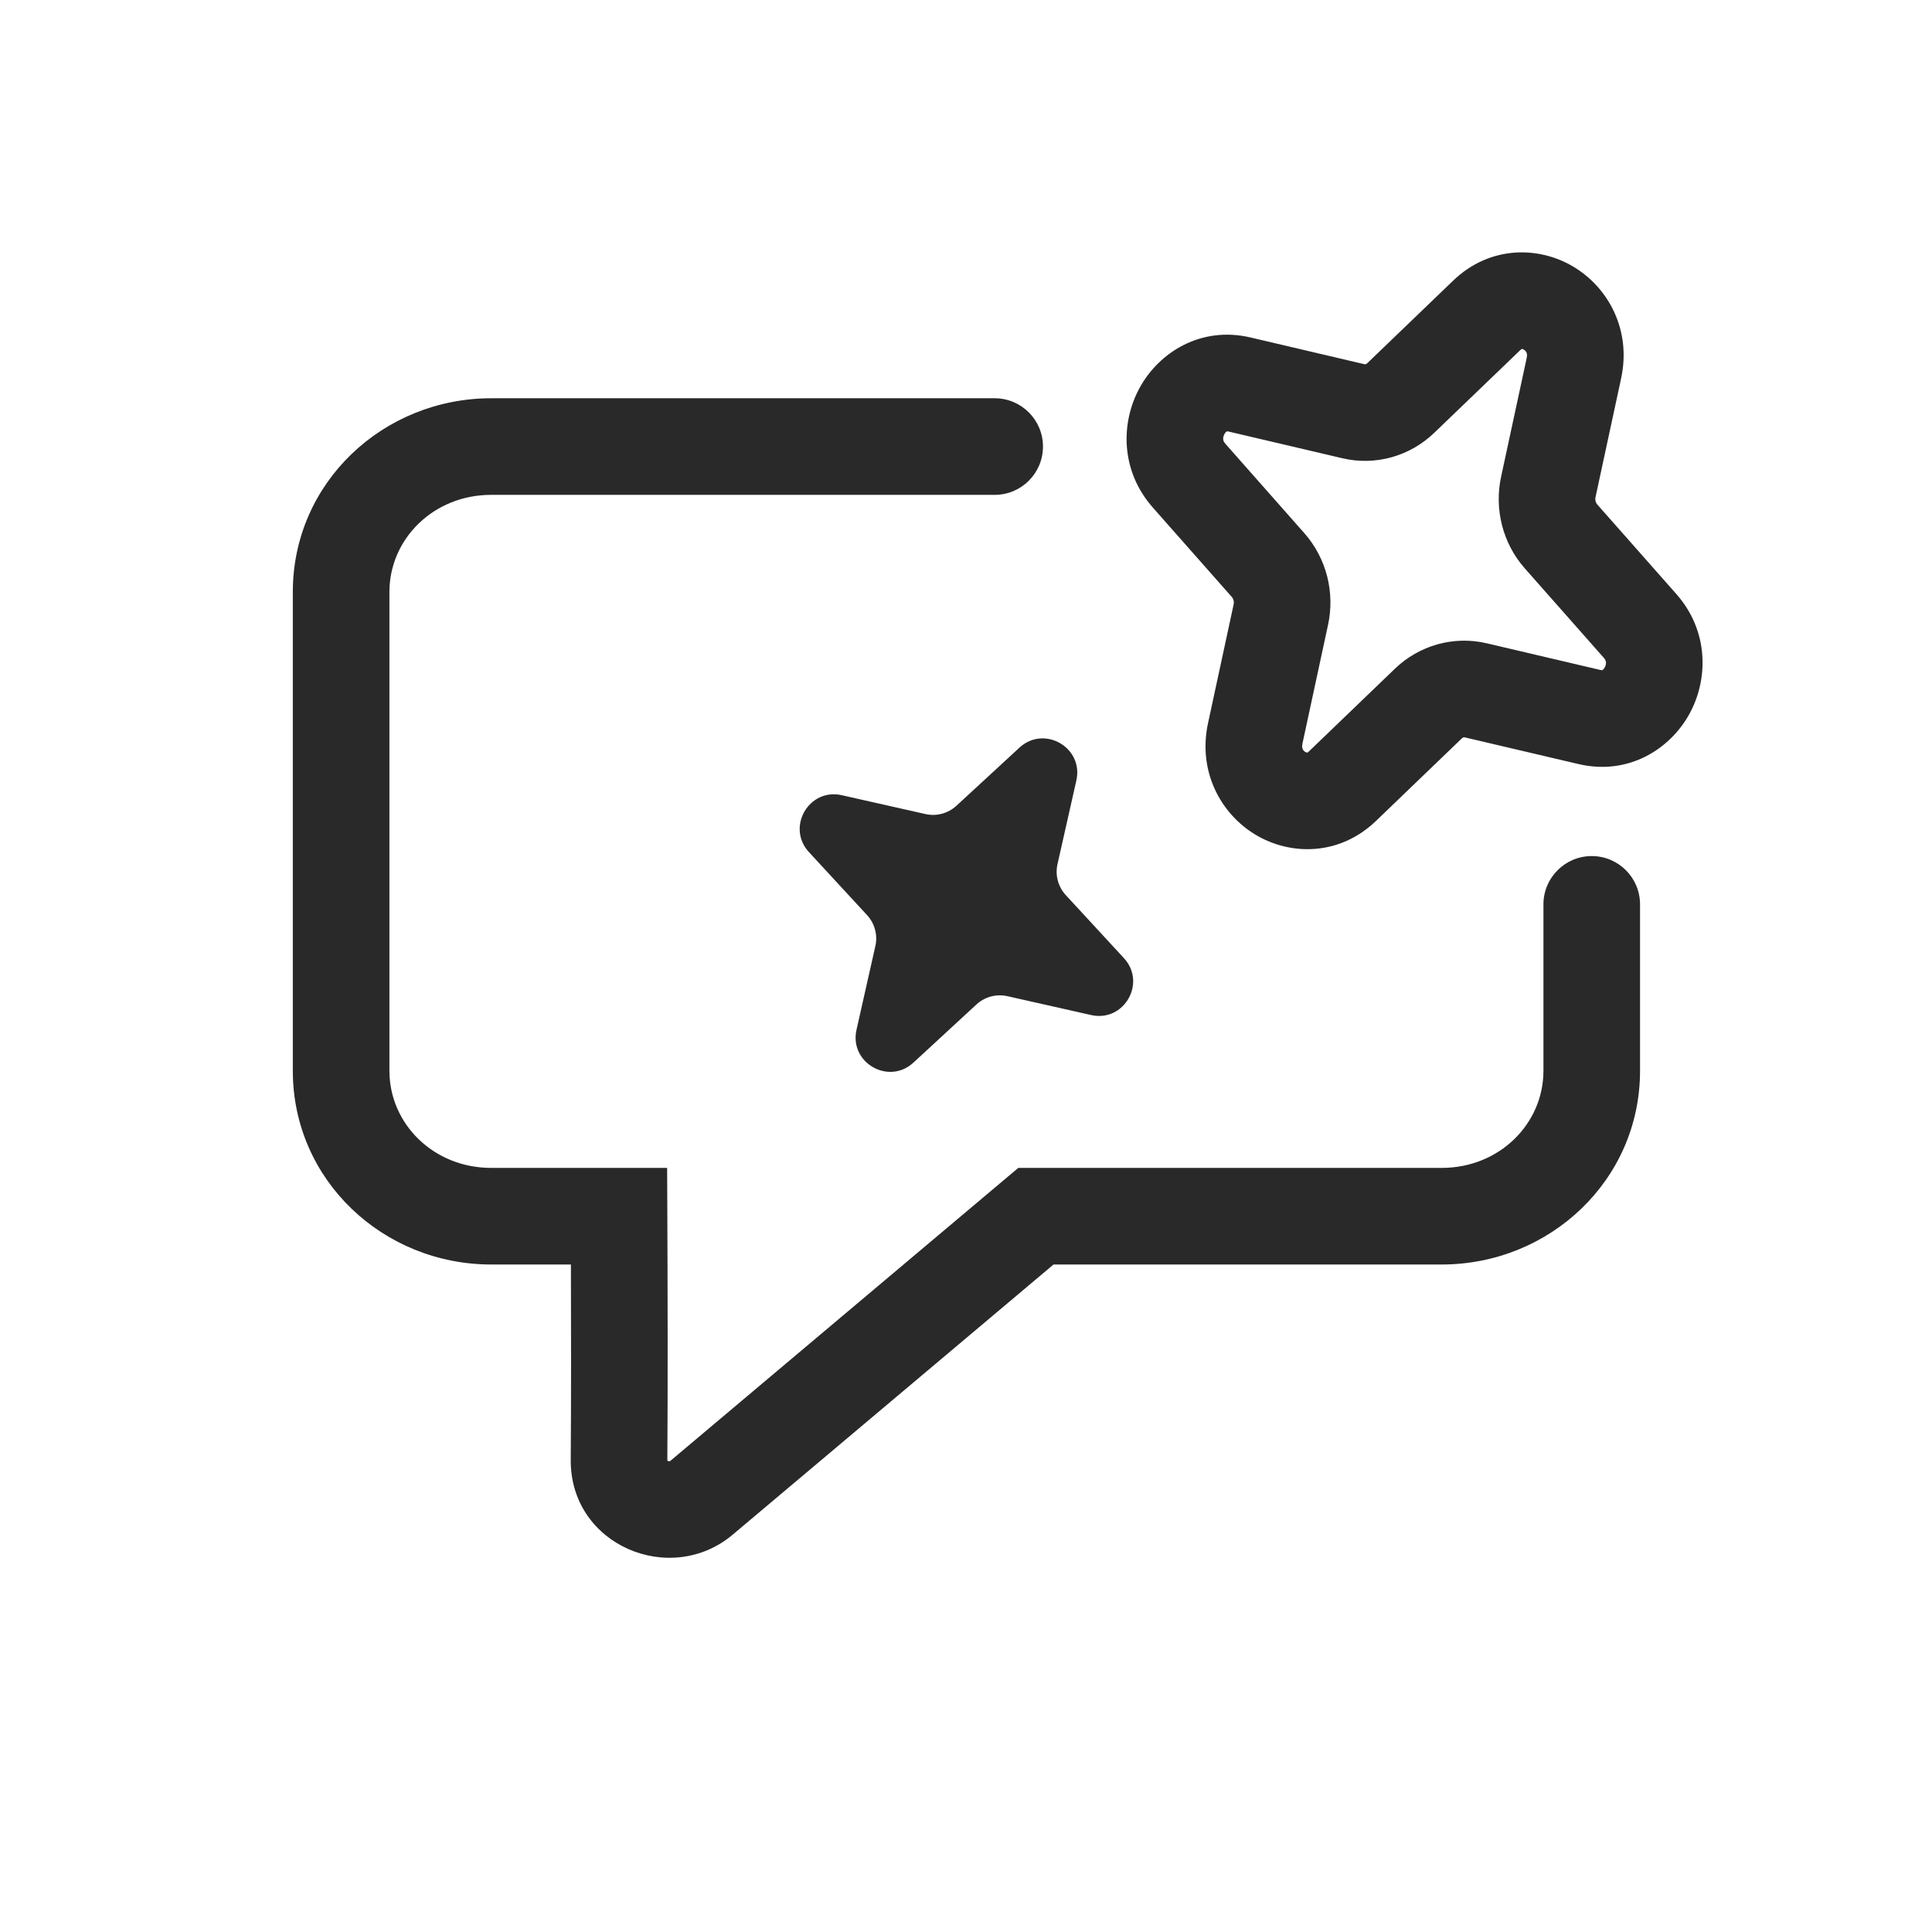 <svg width="160" height="160" viewBox="0 0 160 160" xmlns="http://www.w3.org/2000/svg">
<path fill-rule="evenodd" d="M130.329 22.103C133.215 23.841 135.112 27.349 134.256 31.326L134.256 31.328L132.135 41.168L132.134 41.174C132.082 41.413 132.158 41.643 132.271 41.772L132.273 41.773L138.821 49.188L138.822 49.189C141.534 52.259 141.494 56.261 139.896 59.149C138.288 62.055 134.843 64.241 130.734 63.278L130.733 63.278L121.303 61.065L121.296 61.063C121.267 61.056 121.236 61.056 121.2 61.066C121.164 61.076 121.116 61.099 121.065 61.148L121.064 61.149L113.958 67.982L113.957 67.983C110.94 70.885 106.882 70.878 103.969 69.123C101.083 67.385 99.186 63.877 100.042 59.9L100.042 59.898L102.163 50.058L102.164 50.052C102.216 49.813 102.14 49.583 102.027 49.454L102.026 49.453L95.477 42.038L95.476 42.037C92.764 38.967 92.804 34.965 94.402 32.077C96.01 29.171 99.455 26.985 103.564 27.948L103.565 27.948L112.995 30.162L113.002 30.163C113.031 30.17 113.062 30.17 113.098 30.16C113.134 30.15 113.182 30.127 113.233 30.078L113.234 30.077L120.34 23.244L120.341 23.243C123.358 20.341 127.416 20.348 130.329 22.103ZM126.027 28.903C126.016 28.908 125.967 28.932 125.887 29.009L125.886 29.01L118.78 35.843C116.769 37.778 113.917 38.599 111.165 37.949L111.161 37.948L101.739 35.737L101.738 35.737C101.657 35.718 101.62 35.722 101.617 35.723L101.617 35.723L101.617 35.723C101.613 35.723 101.61 35.724 101.601 35.728C101.575 35.741 101.485 35.8 101.402 35.95C101.319 36.1 101.29 36.257 101.3 36.378C101.307 36.47 101.335 36.586 101.472 36.741L101.473 36.742L108.021 44.156L108.022 44.157C109.853 46.23 110.564 49.067 109.983 51.747L109.982 51.75L107.863 61.583L107.863 61.583C107.808 61.836 107.852 61.968 107.882 62.034C107.923 62.124 107.999 62.212 108.097 62.271C108.196 62.33 108.257 62.327 108.259 62.327L108.261 62.327C108.261 62.327 108.264 62.326 108.271 62.323C108.282 62.318 108.331 62.294 108.411 62.217L108.412 62.216L115.518 55.383L115.519 55.382C117.53 53.448 120.381 52.628 123.132 53.276L123.137 53.278L132.559 55.489L132.561 55.489L132.561 55.489C132.642 55.508 132.678 55.504 132.681 55.503L132.681 55.503L132.682 55.503L132.685 55.503C132.688 55.502 132.691 55.501 132.697 55.498C132.723 55.485 132.813 55.426 132.896 55.276C132.979 55.126 133.008 54.969 132.999 54.848C132.991 54.756 132.963 54.64 132.826 54.485L132.825 54.484L126.277 47.07L126.277 47.069L126.276 47.069C124.445 44.996 123.734 42.158 124.315 39.479L124.316 39.476L126.435 29.643C126.49 29.39 126.446 29.258 126.416 29.192C126.375 29.102 126.299 29.014 126.201 28.955C126.102 28.896 126.041 28.899 126.039 28.899L126.037 28.899C126.037 28.899 126.034 28.9 126.027 28.903ZM24.25 49.021C24.25 39.961 31.742 32.982 40.679 32.982H82.375C84.584 32.982 86.375 34.773 86.375 36.982C86.375 39.191 84.584 40.982 82.375 40.982H40.679C35.888 40.982 32.25 44.647 32.25 49.021V88.681C32.25 93.056 35.888 96.721 40.679 96.721H51.266H55.249L55.266 100.704C55.29 106.443 55.312 114.677 55.266 120.957L55.266 120.96C55.277 120.969 55.293 120.98 55.318 120.991C55.375 121.017 55.424 121.019 55.448 121.017C55.458 121.015 55.465 121.013 55.472 121.01C55.478 121.008 55.5 120.998 55.535 120.968L55.541 120.963L55.546 120.958L83.213 97.661L84.33 96.721H85.79H119.392C124.184 96.721 127.821 93.056 127.821 88.681V74.896C127.821 72.687 129.612 70.896 131.821 70.896C134.031 70.896 135.821 72.687 135.821 74.896V88.681C135.821 97.741 128.33 104.721 119.392 104.721H87.249L60.71 127.068L60.704 127.074C55.538 131.448 47.213 127.983 47.266 120.898C47.302 116.004 47.297 109.897 47.281 104.721H40.679C31.742 104.721 24.25 97.741 24.25 88.681V49.021ZM90.358 84.061L83.427 82.499C82.509 82.294 81.558 82.551 80.868 83.183L75.647 88C73.589 89.898 70.317 88.006 70.933 85.281L72.494 78.35C72.7 77.432 72.443 76.48 71.81 75.79L66.994 70.569C65.096 68.511 66.988 65.24 69.713 65.855L76.644 67.417C77.562 67.622 78.514 67.366 79.203 66.733L84.425 61.917C86.482 60.019 89.754 61.911 89.139 64.635L87.577 71.567C87.371 72.484 87.628 73.436 88.261 74.126L93.077 79.347C94.975 81.405 93.083 84.677 90.358 84.061Z" fill="#292929"/>
</svg>
